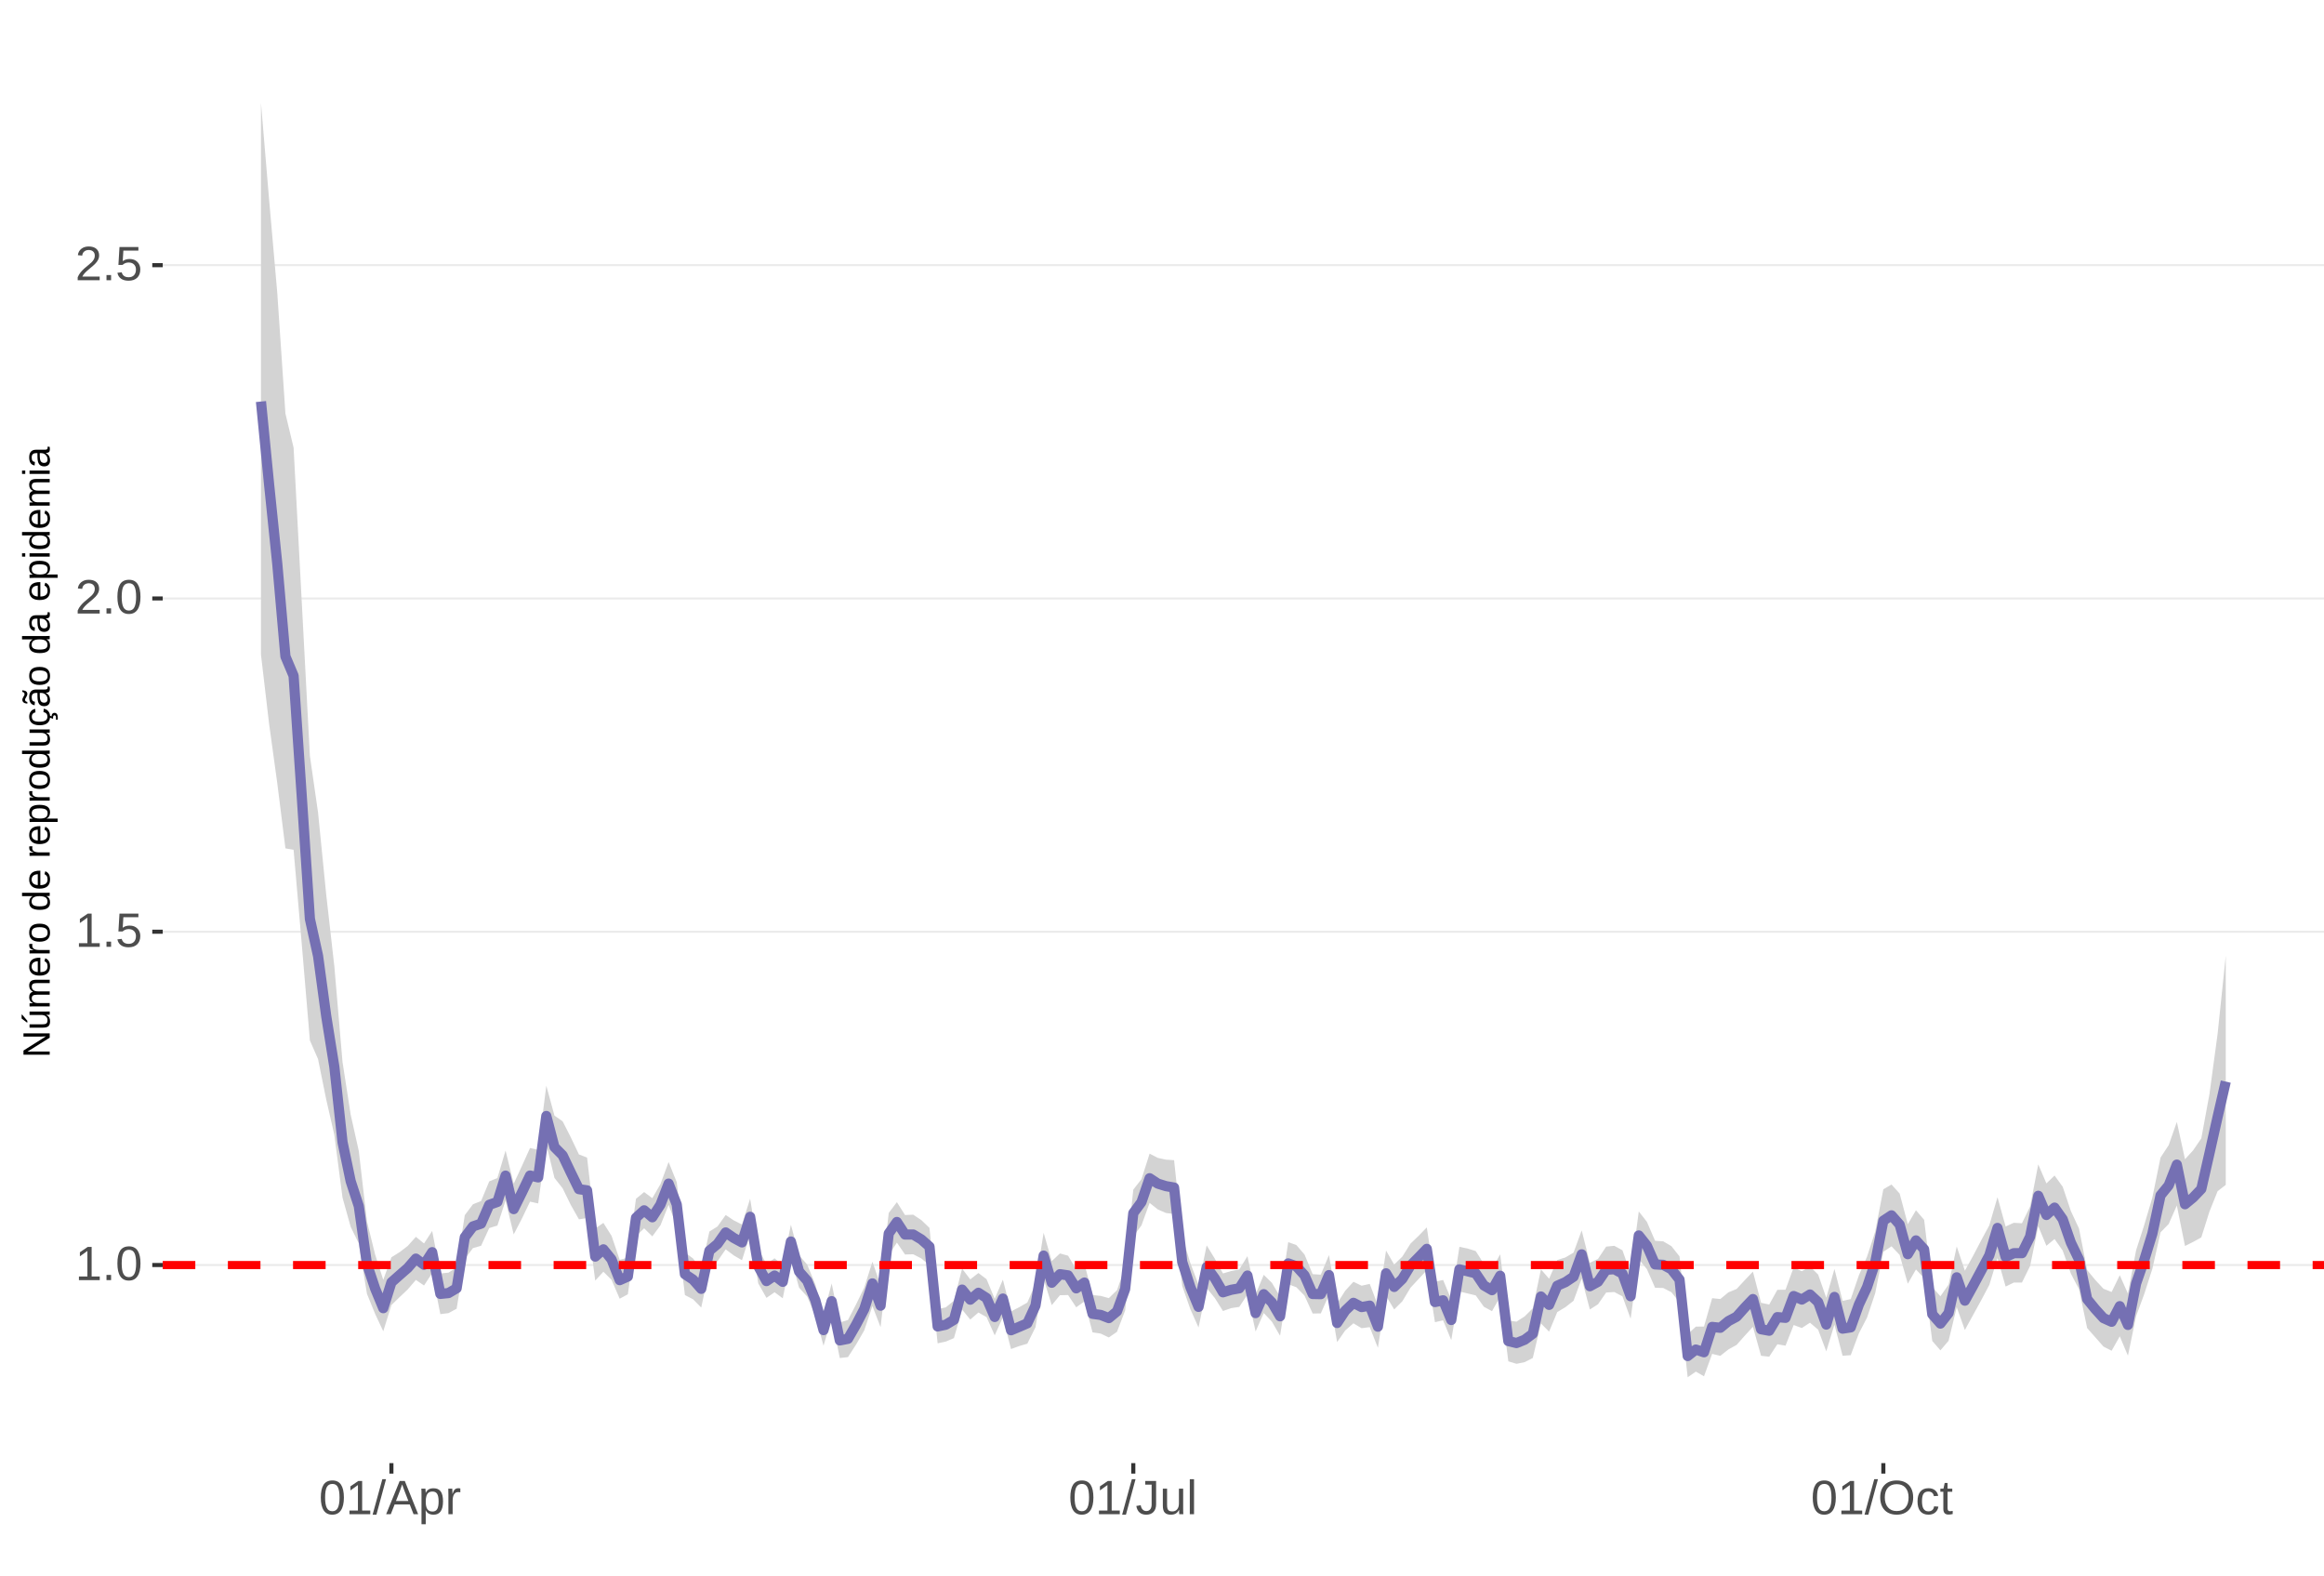 <?xml version="1.0" encoding="UTF-8"?>
<svg xmlns="http://www.w3.org/2000/svg" xmlns:xlink="http://www.w3.org/1999/xlink" width="609pt" height="413pt" viewBox="0 0 609 413" version="1.1">
<defs>
<g>
<symbol overflow="visible" id="glyph0-0">
<path style="stroke:none;" d="M 1.266 -8.703 L 8.219 -8.703 L 8.219 0 L 1.266 0 Z M 1.734 -8.234 L 1.734 -0.469 L 7.75 -0.469 L 7.75 -8.234 Z M 1.734 -8.234 "/>
</symbol>
<symbol overflow="visible" id="glyph0-1">
<path style="stroke:none;" d="M 0.969 0 L 0.969 -0.953 L 3.188 -0.953 L 3.188 -7.641 L 1.219 -6.234 L 1.219 -7.297 L 3.281 -8.703 L 4.297 -8.703 L 4.297 -0.953 L 6.422 -0.953 L 6.422 0 Z M 0.969 0 "/>
</symbol>
<symbol overflow="visible" id="glyph0-2">
<path style="stroke:none;" d="M 1.156 0 L 1.156 -1.359 L 2.359 -1.359 L 2.359 0 Z M 1.156 0 "/>
</symbol>
<symbol overflow="visible" id="glyph0-3">
<path style="stroke:none;" d="M 6.547 -4.359 C 6.547 -2.898 6.285 -1.785 5.766 -1.016 C 5.254 -0.254 4.5 0.125 3.5 0.125 C 2.5 0.125 1.75 -0.254 1.25 -1.016 C 0.75 -1.773 0.5 -2.891 0.5 -4.359 C 0.5 -5.848 0.738 -6.969 1.219 -7.719 C 1.707 -8.469 2.484 -8.844 3.547 -8.844 C 4.566 -8.844 5.32 -8.461 5.812 -7.703 C 6.301 -6.953 6.547 -5.836 6.547 -4.359 Z M 5.406 -4.359 C 5.406 -5.609 5.258 -6.516 4.969 -7.078 C 4.688 -7.648 4.211 -7.938 3.547 -7.938 C 2.859 -7.938 2.363 -7.656 2.062 -7.094 C 1.77 -6.539 1.625 -5.629 1.625 -4.359 C 1.625 -3.117 1.773 -2.211 2.078 -1.641 C 2.379 -1.066 2.859 -0.781 3.516 -0.781 C 4.172 -0.781 4.648 -1.07 4.953 -1.656 C 5.254 -2.25 5.406 -3.148 5.406 -4.359 Z M 5.406 -4.359 "/>
</symbol>
<symbol overflow="visible" id="glyph0-4">
<path style="stroke:none;" d="M 6.5 -2.844 C 6.5 -1.914 6.227 -1.188 5.688 -0.656 C 5.145 -0.133 4.391 0.125 3.422 0.125 C 2.609 0.125 1.953 -0.051 1.453 -0.406 C 0.953 -0.758 0.633 -1.273 0.5 -1.953 L 1.625 -2.078 C 1.863 -1.211 2.469 -0.781 3.438 -0.781 C 4.039 -0.781 4.508 -0.957 4.844 -1.312 C 5.188 -1.676 5.359 -2.176 5.359 -2.812 C 5.359 -3.363 5.188 -3.805 4.844 -4.141 C 4.5 -4.473 4.039 -4.641 3.469 -4.641 C 3.164 -4.641 2.883 -4.594 2.625 -4.5 C 2.363 -4.406 2.102 -4.242 1.844 -4.016 L 0.766 -4.016 L 1.047 -8.703 L 6 -8.703 L 6 -7.766 L 2.062 -7.766 L 1.891 -5 C 2.379 -5.375 2.984 -5.562 3.703 -5.562 C 4.555 -5.562 5.234 -5.305 5.734 -4.797 C 6.242 -4.297 6.5 -3.645 6.5 -2.844 Z M 6.5 -2.844 "/>
</symbol>
<symbol overflow="visible" id="glyph0-5">
<path style="stroke:none;" d="M 0.641 0 L 0.641 -0.781 C 0.848 -1.27 1.102 -1.695 1.406 -2.062 C 1.707 -2.426 2.023 -2.758 2.359 -3.062 C 2.691 -3.363 3.02 -3.641 3.344 -3.891 C 3.676 -4.148 3.973 -4.406 4.234 -4.656 C 4.504 -4.914 4.719 -5.188 4.875 -5.469 C 5.039 -5.75 5.125 -6.066 5.125 -6.422 C 5.125 -6.891 4.984 -7.254 4.703 -7.516 C 4.422 -7.785 4.031 -7.922 3.531 -7.922 C 3.062 -7.922 2.672 -7.789 2.359 -7.531 C 2.055 -7.281 1.879 -6.922 1.828 -6.453 L 0.688 -6.562 C 0.77 -7.25 1.066 -7.801 1.578 -8.219 C 2.086 -8.633 2.738 -8.844 3.531 -8.844 C 4.406 -8.844 5.078 -8.633 5.547 -8.219 C 6.023 -7.801 6.266 -7.211 6.266 -6.453 C 6.266 -6.109 6.188 -5.77 6.031 -5.438 C 5.875 -5.102 5.645 -4.77 5.344 -4.438 C 5.039 -4.102 4.457 -3.586 3.594 -2.891 C 3.125 -2.504 2.75 -2.156 2.469 -1.844 C 2.188 -1.531 1.984 -1.234 1.859 -0.953 L 6.406 -0.953 L 6.406 0 Z M 0.641 0 "/>
</symbol>
<symbol overflow="visible" id="glyph0-6">
<path style="stroke:none;" d="M 0 0.125 L 2.547 -9.172 L 3.516 -9.172 L 1 0.125 Z M 0 0.125 "/>
</symbol>
<symbol overflow="visible" id="glyph0-7">
<path style="stroke:none;" d="M 7.219 0 L 6.219 -2.547 L 2.25 -2.547 L 1.25 0 L 0.031 0 L 3.578 -8.703 L 4.922 -8.703 L 8.422 0 Z M 4.234 -7.812 L 4.172 -7.641 C 4.066 -7.297 3.914 -6.859 3.719 -6.328 L 2.609 -3.469 L 5.859 -3.469 L 4.75 -6.344 C 4.633 -6.625 4.52 -6.941 4.406 -7.297 Z M 4.234 -7.812 "/>
</symbol>
<symbol overflow="visible" id="glyph0-8">
<path style="stroke:none;" d="M 6.5 -3.375 C 6.5 -1.039 5.68 0.125 4.047 0.125 C 3.016 0.125 2.32 -0.258 1.969 -1.031 L 1.938 -1.031 C 1.957 -1 1.969 -0.648 1.969 0.016 L 1.969 2.625 L 0.859 2.625 L 0.859 -5.328 C 0.859 -6.016 0.844 -6.469 0.812 -6.688 L 1.891 -6.688 C 1.891 -6.664 1.895 -6.602 1.906 -6.5 C 1.914 -6.406 1.926 -6.254 1.938 -6.047 C 1.945 -5.836 1.953 -5.691 1.953 -5.609 L 1.984 -5.609 C 2.18 -6.023 2.441 -6.328 2.766 -6.516 C 3.086 -6.703 3.516 -6.797 4.047 -6.797 C 4.867 -6.797 5.484 -6.52 5.891 -5.969 C 6.297 -5.414 6.5 -4.551 6.5 -3.375 Z M 5.344 -3.344 C 5.344 -4.281 5.211 -4.945 4.953 -5.344 C 4.703 -5.738 4.305 -5.938 3.766 -5.938 C 3.328 -5.938 2.984 -5.844 2.734 -5.656 C 2.484 -5.477 2.289 -5.191 2.156 -4.797 C 2.031 -4.398 1.969 -3.891 1.969 -3.266 C 1.969 -2.391 2.109 -1.742 2.391 -1.328 C 2.672 -0.91 3.125 -0.703 3.75 -0.703 C 4.301 -0.703 4.703 -0.906 4.953 -1.312 C 5.211 -1.719 5.344 -2.395 5.344 -3.344 Z M 5.344 -3.344 "/>
</symbol>
<symbol overflow="visible" id="glyph0-9">
<path style="stroke:none;" d="M 0.875 0 L 0.875 -5.125 C 0.875 -5.594 0.863 -6.113 0.844 -6.688 L 1.891 -6.688 C 1.922 -5.926 1.938 -5.473 1.938 -5.328 L 1.969 -5.328 C 2.145 -5.898 2.348 -6.289 2.578 -6.5 C 2.805 -6.707 3.129 -6.812 3.547 -6.812 C 3.703 -6.812 3.852 -6.789 4 -6.75 L 4 -5.734 C 3.852 -5.773 3.656 -5.797 3.406 -5.797 C 2.945 -5.797 2.594 -5.594 2.344 -5.188 C 2.102 -4.789 1.984 -4.223 1.984 -3.484 L 1.984 0 Z M 0.875 0 "/>
</symbol>
<symbol overflow="visible" id="glyph0-10">
<path style="stroke:none;" d="M 2.828 0.125 C 1.348 0.125 0.473 -0.633 0.203 -2.156 L 1.359 -2.359 C 1.43 -1.879 1.598 -1.504 1.859 -1.234 C 2.117 -0.961 2.441 -0.828 2.828 -0.828 C 3.254 -0.828 3.594 -0.973 3.844 -1.266 C 4.094 -1.566 4.219 -2.004 4.219 -2.578 L 4.219 -7.75 L 2.547 -7.75 L 2.547 -8.703 L 5.391 -8.703 L 5.391 -2.594 C 5.391 -1.75 5.16 -1.082 4.703 -0.594 C 4.242 -0.113 3.617 0.125 2.828 0.125 Z M 2.828 0.125 "/>
</symbol>
<symbol overflow="visible" id="glyph0-11">
<path style="stroke:none;" d="M 1.938 -6.688 L 1.938 -2.453 C 1.938 -2.004 1.977 -1.66 2.062 -1.422 C 2.156 -1.18 2.297 -1.004 2.484 -0.891 C 2.672 -0.785 2.945 -0.734 3.312 -0.734 C 3.852 -0.734 4.273 -0.914 4.578 -1.281 C 4.891 -1.645 5.047 -2.156 5.047 -2.812 L 5.047 -6.688 L 6.156 -6.688 L 6.156 -1.422 C 6.156 -0.648 6.172 -0.176 6.203 0 L 5.141 0 C 5.141 -0.02 5.133 -0.07 5.125 -0.156 C 5.125 -0.25 5.117 -0.352 5.109 -0.469 C 5.109 -0.594 5.102 -0.816 5.094 -1.141 L 5.078 -1.141 C 4.828 -0.68 4.531 -0.352 4.188 -0.156 C 3.852 0.031 3.438 0.125 2.938 0.125 C 2.207 0.125 1.672 -0.055 1.328 -0.422 C 0.992 -0.785 0.828 -1.391 0.828 -2.234 L 0.828 -6.688 Z M 1.938 -6.688 "/>
</symbol>
<symbol overflow="visible" id="glyph0-12">
<path style="stroke:none;" d="M 0.859 0 L 0.859 -9.172 L 1.969 -9.172 L 1.969 0 Z M 0.859 0 "/>
</symbol>
<symbol overflow="visible" id="glyph0-13">
<path style="stroke:none;" d="M 9.234 -4.391 C 9.234 -3.484 9.055 -2.688 8.703 -2 C 8.359 -1.312 7.859 -0.785 7.203 -0.422 C 6.555 -0.055 5.789 0.125 4.906 0.125 C 4.02 0.125 3.25 -0.055 2.594 -0.422 C 1.945 -0.785 1.453 -1.305 1.109 -1.984 C 0.766 -2.672 0.594 -3.473 0.594 -4.391 C 0.594 -5.785 0.973 -6.875 1.734 -7.656 C 2.504 -8.445 3.566 -8.844 4.922 -8.844 C 5.805 -8.844 6.57 -8.664 7.219 -8.312 C 7.875 -7.957 8.375 -7.441 8.719 -6.766 C 9.062 -6.098 9.234 -5.305 9.234 -4.391 Z M 8.031 -4.391 C 8.031 -5.473 7.758 -6.32 7.219 -6.938 C 6.676 -7.562 5.91 -7.875 4.922 -7.875 C 3.93 -7.875 3.16 -7.566 2.609 -6.953 C 2.066 -6.348 1.797 -5.492 1.797 -4.391 C 1.797 -3.297 2.07 -2.426 2.625 -1.781 C 3.176 -1.145 3.938 -0.828 4.906 -0.828 C 5.914 -0.828 6.688 -1.133 7.219 -1.75 C 7.758 -2.375 8.031 -3.254 8.031 -4.391 Z M 8.031 -4.391 "/>
</symbol>
<symbol overflow="visible" id="glyph0-14">
<path style="stroke:none;" d="M 1.703 -3.375 C 1.703 -2.488 1.844 -1.828 2.125 -1.391 C 2.406 -0.961 2.828 -0.75 3.391 -0.75 C 3.785 -0.75 4.113 -0.852 4.375 -1.062 C 4.645 -1.281 4.812 -1.613 4.875 -2.062 L 6 -1.984 C 5.906 -1.348 5.629 -0.836 5.172 -0.453 C 4.711 -0.066 4.129 0.125 3.422 0.125 C 2.484 0.125 1.766 -0.172 1.266 -0.766 C 0.773 -1.359 0.531 -2.219 0.531 -3.344 C 0.531 -4.469 0.773 -5.328 1.266 -5.922 C 1.766 -6.516 2.477 -6.812 3.406 -6.812 C 4.094 -6.812 4.66 -6.633 5.109 -6.281 C 5.555 -5.926 5.836 -5.438 5.953 -4.812 L 4.812 -4.734 C 4.758 -5.098 4.613 -5.391 4.375 -5.609 C 4.133 -5.828 3.801 -5.938 3.375 -5.938 C 2.781 -5.938 2.352 -5.738 2.094 -5.344 C 1.832 -4.957 1.703 -4.301 1.703 -3.375 Z M 1.703 -3.375 "/>
</symbol>
<symbol overflow="visible" id="glyph0-15">
<path style="stroke:none;" d="M 3.422 -0.047 C 3.055 0.047 2.68 0.094 2.297 0.094 C 1.41 0.094 0.969 -0.41 0.969 -1.422 L 0.969 -5.875 L 0.188 -5.875 L 0.188 -6.688 L 1 -6.688 L 1.328 -8.188 L 2.078 -8.188 L 2.078 -6.688 L 3.312 -6.688 L 3.312 -5.875 L 2.078 -5.875 L 2.078 -1.656 C 2.078 -1.332 2.129 -1.102 2.234 -0.969 C 2.336 -0.844 2.52 -0.781 2.781 -0.781 C 2.926 -0.781 3.141 -0.812 3.422 -0.875 Z M 3.422 -0.047 "/>
</symbol>
<symbol overflow="visible" id="glyph1-0">
<path style="stroke:none;" d="M -6.875 -1 L -6.875 -6.5 L 0 -6.5 L 0 -1 Z M -6.516 -1.375 L -0.375 -1.375 L -0.375 -6.125 L -6.516 -6.125 Z M -6.516 -1.375 "/>
</symbol>
<symbol overflow="visible" id="glyph1-1">
<path style="stroke:none;" d="M 0 -5.281 L -5.859 -1.609 L -5.391 -1.625 L -4.578 -1.656 L 0 -1.656 L 0 -0.828 L -6.875 -0.828 L -6.875 -1.906 L -0.984 -5.625 C -1.617 -5.582 -2.082 -5.562 -2.375 -5.562 L -6.875 -5.562 L -6.875 -6.406 L 0 -6.406 Z M 0 -5.281 "/>
</symbol>
<symbol overflow="visible" id="glyph1-2">
<path style="stroke:none;" d="M -5.281 -1.562 L -1.938 -1.562 C -1.582 -1.562 -1.305 -1.594 -1.109 -1.656 C -0.922 -1.727 -0.785 -1.836 -0.703 -1.984 C -0.617 -2.141 -0.578 -2.363 -0.578 -2.656 C -0.578 -3.07 -0.723 -3.398 -1.016 -3.641 C -1.305 -3.891 -1.707 -4.016 -2.219 -4.016 L -5.281 -4.016 L -5.281 -4.906 L -1.125 -4.906 C -0.508 -4.906 -0.133 -4.91 0 -4.922 L 0 -4.094 C -0.02 -4.094 -0.062 -4.086 -0.125 -4.078 C -0.195 -4.078 -0.281 -4.07 -0.375 -4.062 C -0.469 -4.062 -0.645 -4.062 -0.906 -4.062 L -0.906 -4.047 C -0.539 -3.848 -0.281 -3.613 -0.125 -3.344 C 0.02 -3.082 0.094 -2.754 0.094 -2.359 C 0.094 -1.773 -0.047 -1.348 -0.328 -1.078 C -0.617 -0.816 -1.098 -0.688 -1.766 -0.688 L -5.281 -0.688 Z M -5.859 -2.031 L -5.969 -2.031 L -7.359 -3.078 L -7.359 -4.094 L -7.219 -4.094 L -5.859 -2.484 Z M -5.859 -2.031 "/>
</symbol>
<symbol overflow="visible" id="glyph1-3">
<path style="stroke:none;" d="M 0 -3.75 L -3.344 -3.75 C -3.852 -3.75 -4.207 -3.676 -4.406 -3.531 C -4.602 -3.395 -4.703 -3.145 -4.703 -2.781 C -4.703 -2.406 -4.555 -2.109 -4.266 -1.891 C -3.984 -1.672 -3.582 -1.562 -3.062 -1.562 L 0 -1.562 L 0 -0.688 L -4.156 -0.688 C -4.77 -0.688 -5.145 -0.68 -5.281 -0.672 L -5.281 -1.5 C -5.27 -1.5 -5.227 -1.5 -5.156 -1.5 C -5.082 -1.508 -5 -1.516 -4.906 -1.516 C -4.812 -1.523 -4.633 -1.531 -4.375 -1.531 L -4.375 -1.547 C -4.75 -1.734 -5.008 -1.945 -5.156 -2.188 C -5.301 -2.438 -5.375 -2.738 -5.375 -3.094 C -5.375 -3.488 -5.297 -3.801 -5.141 -4.031 C -4.984 -4.27 -4.727 -4.438 -4.375 -4.531 L -4.375 -4.547 C -4.727 -4.723 -4.984 -4.941 -5.141 -5.203 C -5.297 -5.461 -5.375 -5.773 -5.375 -6.141 C -5.375 -6.672 -5.227 -7.055 -4.938 -7.297 C -4.656 -7.547 -4.18 -7.672 -3.516 -7.672 L 0 -7.672 L 0 -6.797 L -3.344 -6.797 C -3.852 -6.797 -4.207 -6.723 -4.406 -6.578 C -4.602 -6.441 -4.703 -6.191 -4.703 -5.828 C -4.703 -5.453 -4.555 -5.156 -4.266 -4.938 C -3.984 -4.727 -3.582 -4.625 -3.062 -4.625 L 0 -4.625 Z M 0 -3.75 "/>
</symbol>
<symbol overflow="visible" id="glyph1-4">
<path style="stroke:none;" d="M -2.453 -1.344 C -1.848 -1.344 -1.379 -1.469 -1.047 -1.719 C -0.723 -1.969 -0.562 -2.336 -0.562 -2.828 C -0.562 -3.203 -0.633 -3.504 -0.781 -3.734 C -0.938 -3.961 -1.133 -4.117 -1.375 -4.203 L -1.156 -4.969 C -0.32 -4.656 0.094 -3.941 0.094 -2.828 C 0.094 -2.047 -0.133 -1.445 -0.594 -1.031 C -1.062 -0.625 -1.754 -0.422 -2.672 -0.422 C -3.547 -0.422 -4.211 -0.625 -4.672 -1.031 C -5.141 -1.445 -5.375 -2.031 -5.375 -2.781 C -5.375 -4.344 -4.441 -5.125 -2.578 -5.125 L -2.453 -5.125 Z M -3.125 -4.203 C -3.688 -4.16 -4.094 -4.02 -4.344 -3.781 C -4.602 -3.551 -4.734 -3.219 -4.734 -2.781 C -4.734 -2.352 -4.586 -2.016 -4.297 -1.766 C -4.016 -1.516 -3.625 -1.379 -3.125 -1.359 Z M -3.125 -4.203 "/>
</symbol>
<symbol overflow="visible" id="glyph1-5">
<path style="stroke:none;" d="M 0 -0.688 L -4.047 -0.688 C -4.422 -0.688 -4.832 -0.68 -5.281 -0.672 L -5.281 -1.5 C -4.688 -1.52 -4.328 -1.531 -4.203 -1.531 L -4.203 -1.547 C -4.66 -1.691 -4.969 -1.852 -5.125 -2.031 C -5.289 -2.219 -5.375 -2.477 -5.375 -2.812 C -5.375 -2.926 -5.359 -3.047 -5.328 -3.172 L -4.531 -3.172 C -4.562 -3.047 -4.578 -2.891 -4.578 -2.703 C -4.578 -2.336 -4.422 -2.055 -4.109 -1.859 C -3.797 -1.672 -3.344 -1.578 -2.75 -1.578 L 0 -1.578 Z M 0 -0.688 "/>
</symbol>
<symbol overflow="visible" id="glyph1-6">
<path style="stroke:none;" d="M -2.641 -5.141 C -1.723 -5.141 -1.035 -4.938 -0.578 -4.531 C -0.129 -4.125 0.094 -3.535 0.094 -2.766 C 0.094 -1.992 -0.141 -1.41 -0.609 -1.016 C -1.078 -0.617 -1.754 -0.422 -2.641 -0.422 C -4.461 -0.422 -5.375 -1.207 -5.375 -2.781 C -5.375 -3.594 -5.148 -4.188 -4.703 -4.562 C -4.266 -4.945 -3.578 -5.141 -2.641 -5.141 Z M -2.641 -4.219 C -3.367 -4.219 -3.898 -4.109 -4.234 -3.891 C -4.566 -3.672 -4.734 -3.305 -4.734 -2.797 C -4.734 -2.285 -4.562 -1.914 -4.219 -1.688 C -3.883 -1.457 -3.359 -1.344 -2.641 -1.344 C -1.953 -1.344 -1.43 -1.453 -1.078 -1.672 C -0.723 -1.898 -0.547 -2.258 -0.547 -2.75 C -0.547 -3.281 -0.711 -3.656 -1.047 -3.875 C -1.391 -4.102 -1.922 -4.219 -2.641 -4.219 Z M -2.641 -4.219 "/>
</symbol>
<symbol overflow="visible" id="glyph1-7">
<path style="stroke:none;" d=""/>
</symbol>
<symbol overflow="visible" id="glyph1-8">
<path style="stroke:none;" d="M -0.844 -4.016 C -0.508 -3.848 -0.27 -3.629 -0.125 -3.359 C 0.02 -3.086 0.094 -2.754 0.094 -2.359 C 0.094 -1.691 -0.129 -1.203 -0.578 -0.891 C -1.023 -0.578 -1.707 -0.422 -2.625 -0.422 C -4.457 -0.422 -5.375 -1.066 -5.375 -2.359 C -5.375 -2.766 -5.301 -3.098 -5.156 -3.359 C -5.008 -3.629 -4.781 -3.848 -4.469 -4.016 L -7.25 -4.016 L -7.25 -4.891 L -1.094 -4.891 C -0.539 -4.891 -0.176 -4.898 0 -4.922 L 0 -4.078 C -0.051 -4.066 -0.172 -4.055 -0.359 -4.047 C -0.547 -4.035 -0.707 -4.031 -0.844 -4.031 Z M -2.641 -1.344 C -1.898 -1.344 -1.367 -1.438 -1.047 -1.625 C -0.734 -1.82 -0.578 -2.145 -0.578 -2.594 C -0.578 -3.082 -0.75 -3.441 -1.094 -3.672 C -1.438 -3.898 -1.973 -4.016 -2.703 -4.016 C -3.398 -4.016 -3.91 -3.898 -4.234 -3.672 C -4.566 -3.441 -4.734 -3.082 -4.734 -2.594 C -4.734 -2.156 -4.566 -1.836 -4.234 -1.641 C -3.91 -1.441 -3.379 -1.344 -2.641 -1.344 Z M -2.641 -1.344 "/>
</symbol>
<symbol overflow="visible" id="glyph1-9">
<path style="stroke:none;" d="M -2.672 -5.141 C -0.828 -5.141 0.094 -4.492 0.094 -3.203 C 0.094 -2.391 -0.211 -1.844 -0.828 -1.562 L -0.828 -1.531 C -0.797 -1.539 -0.516 -1.547 0.016 -1.547 L 2.078 -1.547 L 2.078 -0.672 L -4.203 -0.672 C -4.742 -0.672 -5.102 -0.66 -5.281 -0.641 L -5.281 -1.5 C -5.27 -1.5 -5.223 -1.5 -5.141 -1.5 C -5.066 -1.508 -4.945 -1.52 -4.781 -1.531 C -4.613 -1.539 -4.5 -1.547 -4.438 -1.547 L -4.438 -1.562 C -4.758 -1.719 -4.992 -1.922 -5.141 -2.172 C -5.297 -2.43 -5.375 -2.773 -5.375 -3.203 C -5.375 -3.848 -5.156 -4.332 -4.719 -4.656 C -4.281 -4.977 -3.598 -5.141 -2.672 -5.141 Z M -2.641 -4.219 C -3.379 -4.219 -3.906 -4.117 -4.219 -3.922 C -4.539 -3.723 -4.703 -3.406 -4.703 -2.969 C -4.703 -2.625 -4.629 -2.352 -4.484 -2.156 C -4.336 -1.957 -4.109 -1.805 -3.797 -1.703 C -3.484 -1.598 -3.078 -1.547 -2.578 -1.547 C -1.879 -1.547 -1.363 -1.656 -1.031 -1.875 C -0.707 -2.102 -0.547 -2.469 -0.547 -2.969 C -0.547 -3.406 -0.707 -3.723 -1.031 -3.922 C -1.352 -4.117 -1.891 -4.219 -2.641 -4.219 Z M -2.641 -4.219 "/>
</symbol>
<symbol overflow="visible" id="glyph1-10">
<path style="stroke:none;" d="M -5.281 -1.531 L -1.938 -1.531 C -1.582 -1.531 -1.305 -1.562 -1.109 -1.625 C -0.922 -1.695 -0.785 -1.805 -0.703 -1.953 C -0.617 -2.109 -0.578 -2.332 -0.578 -2.625 C -0.578 -3.039 -0.723 -3.367 -1.016 -3.609 C -1.305 -3.859 -1.707 -3.984 -2.219 -3.984 L -5.281 -3.984 L -5.281 -4.875 L -1.125 -4.875 C -0.508 -4.875 -0.133 -4.879 0 -4.891 L 0 -4.062 C -0.02 -4.062 -0.062 -4.055 -0.125 -4.047 C -0.195 -4.047 -0.281 -4.039 -0.375 -4.031 C -0.469 -4.031 -0.645 -4.031 -0.906 -4.031 L -0.906 -4.016 C -0.539 -3.816 -0.281 -3.582 -0.125 -3.312 C 0.02 -3.051 0.094 -2.723 0.094 -2.328 C 0.094 -1.742 -0.047 -1.316 -0.328 -1.047 C -0.617 -0.785 -1.098 -0.656 -1.766 -0.656 L -5.281 -0.656 Z M -5.281 -1.531 "/>
</symbol>
<symbol overflow="visible" id="glyph1-11">
<path style="stroke:none;" d="M -2.672 -1.344 C -1.961 -1.344 -1.438 -1.453 -1.094 -1.672 C -0.758 -1.891 -0.594 -2.223 -0.594 -2.672 C -0.594 -2.984 -0.676 -3.242 -0.844 -3.453 C -1.02 -3.672 -1.281 -3.801 -1.625 -3.844 L -1.578 -4.734 C -1.066 -4.672 -0.66 -4.457 -0.359 -4.094 C -0.055 -3.727 0.094 -3.266 0.094 -2.703 C 0.094 -1.961 -0.133 -1.395 -0.594 -1 C -1.062 -0.613 -1.742 -0.422 -2.641 -0.422 C -3.535 -0.422 -4.211 -0.613 -4.672 -1 C -5.141 -1.395 -5.375 -1.957 -5.375 -2.688 C -5.375 -3.227 -5.234 -3.676 -4.953 -4.031 C -4.68 -4.395 -4.297 -4.617 -3.797 -4.703 L -3.734 -3.797 C -4.023 -3.754 -4.254 -3.641 -4.422 -3.453 C -4.598 -3.266 -4.688 -3.004 -4.688 -2.672 C -4.688 -2.203 -4.531 -1.863 -4.219 -1.656 C -3.914 -1.445 -3.398 -1.344 -2.672 -1.344 Z M 1.234 -3.672 C 1.828 -3.672 2.125 -3.223 2.125 -2.328 C 2.125 -2.148 2.113 -2.004 2.094 -1.891 L 1.625 -1.891 C 1.645 -2.055 1.656 -2.195 1.656 -2.312 C 1.656 -2.789 1.52 -3.031 1.25 -3.031 C 1 -3.031 0.875 -2.812 0.875 -2.375 C 0.875 -2.238 0.879 -2.148 0.891 -2.109 L 0 -2.422 L 0 -2.938 L 0.484 -2.75 C 0.492 -3.062 0.566 -3.289 0.703 -3.438 C 0.836 -3.594 1.016 -3.672 1.234 -3.672 Z M 1.234 -3.672 "/>
</symbol>
<symbol overflow="visible" id="glyph1-12">
<path style="stroke:none;" d="M 0.094 -2.016 C 0.094 -1.484 -0.047 -1.082 -0.328 -0.812 C -0.609 -0.551 -0.988 -0.422 -1.469 -0.422 C -2.02 -0.422 -2.441 -0.598 -2.734 -0.953 C -3.023 -1.316 -3.18 -1.898 -3.203 -2.703 L -3.219 -3.891 L -3.516 -3.891 C -3.941 -3.891 -4.25 -3.797 -4.438 -3.609 C -4.625 -3.43 -4.719 -3.148 -4.719 -2.766 C -4.719 -2.367 -4.648 -2.078 -4.516 -1.891 C -4.379 -1.711 -4.164 -1.609 -3.875 -1.578 L -3.953 -0.656 C -4.898 -0.812 -5.375 -1.52 -5.375 -2.781 C -5.375 -3.445 -5.223 -3.945 -4.922 -4.281 C -4.617 -4.613 -4.18 -4.781 -3.609 -4.781 L -1.328 -4.781 C -1.066 -4.781 -0.867 -4.812 -0.734 -4.875 C -0.609 -4.945 -0.547 -5.082 -0.547 -5.281 C -0.547 -5.363 -0.555 -5.457 -0.578 -5.562 L -0.031 -5.562 C 0.02 -5.344 0.047 -5.117 0.047 -4.891 C 0.047 -4.555 -0.035 -4.316 -0.203 -4.172 C -0.379 -4.023 -0.648 -3.941 -1.016 -3.922 L -1.016 -3.891 C -0.609 -3.672 -0.32 -3.41 -0.156 -3.109 C 0.008 -2.805 0.094 -2.441 0.094 -2.016 Z M -0.562 -2.219 C -0.562 -2.539 -0.633 -2.828 -0.781 -3.078 C -0.926 -3.328 -1.125 -3.523 -1.375 -3.672 C -1.633 -3.816 -1.898 -3.891 -2.172 -3.891 L -2.609 -3.891 L -2.594 -2.938 C -2.582 -2.52 -2.535 -2.203 -2.453 -1.984 C -2.379 -1.773 -2.258 -1.613 -2.094 -1.5 C -1.938 -1.383 -1.723 -1.328 -1.453 -1.328 C -1.172 -1.328 -0.953 -1.406 -0.797 -1.562 C -0.641 -1.719 -0.562 -1.938 -0.562 -2.219 Z M -5.859 -3.609 C -5.859 -3.473 -5.891 -3.332 -5.953 -3.188 C -6.016 -3.051 -6.082 -2.922 -6.156 -2.797 C -6.227 -2.672 -6.297 -2.551 -6.359 -2.438 C -6.422 -2.32 -6.453 -2.211 -6.453 -2.109 C -6.453 -1.93 -6.398 -1.797 -6.297 -1.703 C -6.191 -1.617 -6.047 -1.562 -5.859 -1.531 L -5.859 -1.094 C -6.191 -1.125 -6.441 -1.176 -6.609 -1.25 C -6.785 -1.332 -6.922 -1.441 -7.016 -1.578 C -7.117 -1.711 -7.172 -1.879 -7.172 -2.078 C -7.172 -2.223 -7.141 -2.363 -7.078 -2.5 C -7.023 -2.633 -6.957 -2.766 -6.875 -2.891 C -6.801 -3.023 -6.734 -3.145 -6.672 -3.25 C -6.617 -3.363 -6.594 -3.473 -6.594 -3.578 C -6.594 -3.898 -6.785 -4.086 -7.172 -4.141 L -7.172 -4.594 C -6.691 -4.539 -6.352 -4.43 -6.156 -4.266 C -5.957 -4.098 -5.859 -3.879 -5.859 -3.609 Z M -5.859 -3.609 "/>
</symbol>
<symbol overflow="visible" id="glyph1-13">
<path style="stroke:none;" d="M 0.094 -2.016 C 0.094 -1.484 -0.047 -1.082 -0.328 -0.812 C -0.609 -0.551 -0.988 -0.422 -1.469 -0.422 C -2.02 -0.422 -2.441 -0.598 -2.734 -0.953 C -3.023 -1.316 -3.18 -1.898 -3.203 -2.703 L -3.219 -3.891 L -3.516 -3.891 C -3.941 -3.891 -4.25 -3.797 -4.438 -3.609 C -4.625 -3.43 -4.719 -3.148 -4.719 -2.766 C -4.719 -2.367 -4.648 -2.078 -4.516 -1.891 C -4.379 -1.711 -4.164 -1.609 -3.875 -1.578 L -3.953 -0.656 C -4.898 -0.812 -5.375 -1.52 -5.375 -2.781 C -5.375 -3.445 -5.223 -3.945 -4.922 -4.281 C -4.617 -4.613 -4.18 -4.781 -3.609 -4.781 L -1.328 -4.781 C -1.066 -4.781 -0.867 -4.812 -0.734 -4.875 C -0.609 -4.945 -0.547 -5.082 -0.547 -5.281 C -0.547 -5.363 -0.555 -5.457 -0.578 -5.562 L -0.031 -5.562 C 0.02 -5.344 0.047 -5.117 0.047 -4.891 C 0.047 -4.555 -0.035 -4.316 -0.203 -4.172 C -0.379 -4.023 -0.648 -3.941 -1.016 -3.922 L -1.016 -3.891 C -0.609 -3.672 -0.32 -3.41 -0.156 -3.109 C 0.008 -2.805 0.094 -2.441 0.094 -2.016 Z M -0.562 -2.219 C -0.562 -2.539 -0.633 -2.828 -0.781 -3.078 C -0.926 -3.328 -1.125 -3.523 -1.375 -3.672 C -1.633 -3.816 -1.898 -3.891 -2.172 -3.891 L -2.609 -3.891 L -2.594 -2.938 C -2.582 -2.52 -2.535 -2.203 -2.453 -1.984 C -2.379 -1.773 -2.258 -1.613 -2.094 -1.5 C -1.938 -1.383 -1.723 -1.328 -1.453 -1.328 C -1.172 -1.328 -0.953 -1.406 -0.797 -1.562 C -0.641 -1.719 -0.562 -1.938 -0.562 -2.219 Z M -0.562 -2.219 "/>
</symbol>
<symbol overflow="visible" id="glyph1-14">
<path style="stroke:none;" d="M -6.406 -0.672 L -7.25 -0.672 L -7.25 -1.547 L -6.406 -1.547 Z M 0 -0.672 L -5.281 -0.672 L -5.281 -1.547 L 0 -1.547 Z M 0 -0.672 "/>
</symbol>
</g>
<clipPath id="clip1">
  <path d="M 42.645 9.961 L 609 9.961 L 609 383.328 L 42.645 383.328 Z M 42.645 9.961 "/>
</clipPath>
<clipPath id="clip2">
  <path d="M 42.645 331 L 609 331 L 609 332 L 42.645 332 Z M 42.645 331 "/>
</clipPath>
<clipPath id="clip3">
  <path d="M 42.645 243 L 609 243 L 609 245 L 42.645 245 Z M 42.645 243 "/>
</clipPath>
<clipPath id="clip4">
  <path d="M 42.645 156 L 609 156 L 609 158 L 42.645 158 Z M 42.645 156 "/>
</clipPath>
<clipPath id="clip5">
  <path d="M 42.645 69 L 609 69 L 609 70 L 42.645 70 Z M 42.645 69 "/>
</clipPath>
<clipPath id="clip6">
  <path d="M 42.645 330 L 609 330 L 609 333 L 42.645 333 Z M 42.645 330 "/>
</clipPath>
</defs>
<g id="surface167">
<rect x="0" y="0" width="609" height="413" style="fill:rgb(100%,100%,100%);fill-opacity:1;stroke:none;"/>
<rect x="0" y="0" width="609" height="413" style="fill:rgb(100%,100%,100%);fill-opacity:1;stroke:none;"/>
<path style="fill:none;stroke-width:1.067;stroke-linecap:round;stroke-linejoin:round;stroke:rgb(100%,100%,100%);stroke-opacity:1;stroke-miterlimit:10;" d="M 0 413 L 609 413 L 609 0 L 0 0 Z M 0 413 "/>
<g clip-path="url(#clip1)" clip-rule="nonzero">
<path style=" stroke:none;fill-rule:nonzero;fill:rgb(100%,100%,100%);fill-opacity:1;" d="M 42.645 383.328 L 609 383.328 L 609 9.961 L 42.645 9.961 Z M 42.645 383.328 "/>
</g>
<g clip-path="url(#clip2)" clip-rule="nonzero">
<path style="fill:none;stroke-width:0.533;stroke-linecap:butt;stroke-linejoin:round;stroke:rgb(92.157%,92.157%,92.157%);stroke-opacity:1;stroke-miterlimit:10;" d="M 42.645 331.43 L 609 331.43 "/>
</g>
<g clip-path="url(#clip3)" clip-rule="nonzero">
<path style="fill:none;stroke-width:0.533;stroke-linecap:butt;stroke-linejoin:round;stroke:rgb(92.157%,92.157%,92.157%);stroke-opacity:1;stroke-miterlimit:10;" d="M 42.645 244.109 L 609 244.109 "/>
</g>
<g clip-path="url(#clip4)" clip-rule="nonzero">
<path style="fill:none;stroke-width:0.533;stroke-linecap:butt;stroke-linejoin:round;stroke:rgb(92.157%,92.157%,92.157%);stroke-opacity:1;stroke-miterlimit:10;" d="M 42.645 156.789 L 609 156.789 "/>
</g>
<g clip-path="url(#clip5)" clip-rule="nonzero">
<path style="fill:none;stroke-width:0.533;stroke-linecap:butt;stroke-linejoin:round;stroke:rgb(92.157%,92.157%,92.157%);stroke-opacity:1;stroke-miterlimit:10;" d="M 42.645 69.469 L 609 69.469 "/>
</g>
<path style=" stroke:none;fill-rule:nonzero;fill:rgb(82.745%,82.745%,82.745%);fill-opacity:1;" d="M 68.387 26.934 L 70.523 52.359 L 72.66 76.746 L 74.797 108.352 L 76.934 117.27 L 79.07 157.59 L 81.207 198.047 L 83.344 212.867 L 85.48 234.348 L 87.617 253.199 L 89.754 278.219 L 91.891 292.004 L 94.023 301.566 L 96.16 320.008 L 98.297 328.664 L 100.434 335.316 L 102.57 329.402 L 104.707 328.066 L 106.844 326.43 L 108.98 324.047 L 111.117 325.777 L 113.254 322.5 L 115.391 333.637 L 117.523 333.43 L 119.66 332.043 L 121.797 318.363 L 123.934 315.512 L 126.07 314.66 L 128.207 309.508 L 130.344 308.641 L 132.48 301.445 L 134.617 310.121 L 136.754 305.512 L 138.891 300.777 L 141.027 301.25 L 143.16 284.453 L 145.297 292.289 L 147.434 293.77 L 149.57 297.957 L 151.707 302.449 L 153.844 303.289 L 155.98 321.855 L 158.117 320.391 L 160.254 323.781 L 162.391 330.059 L 164.527 329.516 L 166.66 314.074 L 168.797 312.309 L 170.934 313.918 L 173.07 310.234 L 175.207 304.438 L 177.344 309.742 L 179.48 328.117 L 181.617 329.719 L 183.754 332.461 L 185.891 322.664 L 188.027 321.316 L 190.164 318.324 L 192.297 319.738 L 194.434 320.82 L 196.57 314.055 L 198.707 327.207 L 200.844 331.152 L 202.98 329.668 L 205.117 331.445 L 207.254 320.863 L 209.391 328.855 L 211.527 331.32 L 213.664 336.527 L 215.801 344.355 L 217.934 336.266 L 220.07 346.477 L 222.207 345.832 L 224.344 341.719 L 226.48 337.32 L 228.617 330.566 L 230.754 336.727 L 232.891 317.785 L 235.027 314.953 L 237.164 318.336 L 239.301 318.238 L 241.434 319.652 L 243.57 321.703 L 245.707 343.008 L 247.844 342.516 L 249.98 340.777 L 252.117 332.371 L 254.254 335.188 L 256.391 333.52 L 258.527 335.141 L 260.664 340.289 L 262.801 335.254 L 264.938 343.59 L 267.07 342.484 L 269.207 341.273 L 271.344 336.34 L 273.48 322.973 L 275.617 330.402 L 277.754 328.391 L 279.891 328.984 L 282.027 332.598 L 284.164 331.059 L 286.301 339.297 L 288.438 339.516 L 290.57 340.098 L 292.707 338.02 L 294.844 331.953 L 296.98 311.664 L 299.117 308.941 L 301.254 302.246 L 303.391 303.355 L 305.527 303.824 L 307.664 303.961 L 309.801 323.953 L 311.938 330.945 L 314.074 336.605 L 316.207 326.281 L 318.344 329.773 L 320.48 333.637 L 322.617 333.008 L 324.754 332.57 L 326.891 329.113 L 329.027 339.086 L 331.164 334 L 333.301 336.09 L 335.438 339.715 L 337.574 325.43 L 339.711 326.199 L 341.844 328.676 L 343.98 333.82 L 346.117 333.957 L 348.254 328.824 L 350.391 341.496 L 352.527 338.148 L 354.664 335.816 L 356.801 336.848 L 358.938 336.375 L 361.074 341.988 L 363.211 327.645 L 365.344 331.312 L 367.48 329.219 L 369.617 325.82 L 371.754 323.77 L 373.891 321.57 L 376.027 335.82 L 378.164 335.336 L 380.301 340.469 L 382.438 326.66 L 384.574 327.105 L 386.711 327.77 L 388.848 331.121 L 390.98 332.461 L 393.117 328.617 L 395.254 345.984 L 397.391 346.266 L 399.527 344.898 L 401.664 342.777 L 403.801 332.559 L 405.938 335.023 L 408.074 330.113 L 410.211 329.445 L 412.348 328.176 L 414.48 322.352 L 416.617 330.84 L 418.754 329.828 L 420.891 326.609 L 423.027 326.391 L 425.164 327.57 L 427.301 333.656 L 429.438 317.387 L 431.574 320.125 L 433.711 325.078 L 435.848 325.219 L 437.984 326.477 L 440.117 329.164 L 442.254 349.559 L 444.391 347.57 L 446.527 347.543 L 448.664 340.121 L 450.801 340.336 L 452.938 338.578 L 455.074 337.703 L 457.211 335.402 L 459.348 333.156 L 461.484 341.324 L 463.621 341.777 L 465.754 337.922 L 467.891 337.902 L 470.027 332.051 L 472.164 333.055 L 474.301 331.805 L 476.438 333.926 L 478.574 340.012 L 480.711 332.461 L 482.848 340.824 L 484.984 340.359 L 487.121 334.117 L 489.254 329.242 L 491.391 322.688 L 493.527 311.582 L 495.664 310.336 L 497.801 312.703 L 499.938 320.73 L 502.074 317.082 L 504.211 319.578 L 506.348 337.176 L 508.484 339.617 L 510.621 336.543 L 512.758 326.578 L 514.891 332.91 L 517.027 329.059 L 519.164 324.969 L 521.301 321.012 L 523.438 313.66 L 525.574 321.336 L 527.711 320.363 L 529.848 320.488 L 531.984 316.102 L 534.121 305.074 L 536.258 310.043 L 538.391 307.98 L 540.527 310.918 L 542.664 317.273 L 544.801 321.871 L 546.938 332.75 L 549.074 335.352 L 551.211 337.648 L 553.348 338.488 L 555.484 334.102 L 557.621 338.918 L 559.758 327.578 L 561.895 320.934 L 564.027 313.727 L 566.164 303.277 L 568.301 300.027 L 570.438 293.949 L 572.574 303.715 L 574.711 301.375 L 576.848 298.25 L 578.984 286.645 L 581.121 270.871 L 583.258 250.398 L 583.258 310.422 L 581.121 312.082 L 578.984 317.418 L 576.848 324.188 L 574.711 325.375 L 572.574 326.438 L 570.438 315.832 L 568.301 320.68 L 566.164 322.871 L 564.027 332.398 L 561.895 339.035 L 559.758 344.844 L 557.621 355.176 L 555.484 350.113 L 553.348 353.883 L 551.211 352.797 L 549.074 350.363 L 546.938 347.957 L 544.801 337.758 L 542.664 333.66 L 540.527 327.641 L 538.391 324.617 L 536.258 326.387 L 534.121 321.246 L 531.984 331.684 L 529.848 336.016 L 527.711 336.027 L 525.574 337.07 L 523.438 329.605 L 521.301 336.637 L 519.164 340.672 L 517.027 344.547 L 514.891 348.453 L 512.758 342.465 L 510.621 351.277 L 508.484 353.781 L 506.348 351.324 L 504.211 334.859 L 502.074 332.59 L 499.938 336.316 L 497.801 328.777 L 495.664 326.523 L 493.527 327.969 L 491.391 338.84 L 489.254 345.203 L 487.121 349.324 L 484.984 355.047 L 482.848 355.199 L 480.711 347.031 L 478.574 354.043 L 476.438 348.367 L 474.301 346.539 L 472.164 347.93 L 470.027 347.148 L 467.891 352.559 L 465.754 352.184 L 463.621 355.445 L 461.484 355.211 L 459.348 347.617 L 457.211 349.949 L 455.074 352.359 L 452.938 353.535 L 450.801 355.223 L 448.664 354.703 L 446.527 360.578 L 444.391 359.359 L 442.254 360.832 L 440.117 341.207 L 437.984 338.543 L 435.848 337.449 L 433.711 337.379 L 431.574 332.52 L 429.438 329.871 L 427.301 345.492 L 425.164 339.637 L 423.027 338.504 L 420.891 338.633 L 418.754 341.715 L 416.617 343.074 L 414.48 334.965 L 412.348 340.797 L 410.211 342.469 L 408.074 343.758 L 405.938 348.887 L 403.801 346.73 L 401.664 355.785 L 399.527 356.879 L 397.391 357.312 L 395.254 356.66 L 393.117 339.734 L 390.98 343.512 L 388.848 342.367 L 386.711 339.383 L 384.574 338.871 L 382.438 338.363 L 380.301 351.102 L 378.164 345.918 L 376.027 346.406 L 373.891 332.793 L 371.754 335.078 L 369.617 337.383 L 367.48 340.93 L 365.344 343.059 L 363.211 339.512 L 361.074 353.109 L 358.938 347.699 L 356.801 347.984 L 354.664 346.699 L 352.527 348.551 L 350.391 351.625 L 348.254 339.238 L 346.117 344.109 L 343.98 344.125 L 341.844 339.445 L 339.711 337.25 L 337.574 336.461 L 335.438 349.957 L 333.301 346.27 L 331.164 344 L 329.027 348.836 L 326.891 339.152 L 324.754 342.395 L 322.617 342.727 L 320.48 343.473 L 318.344 340.078 L 316.207 337.453 L 314.074 347.793 L 311.938 343.016 L 309.801 336.914 L 307.664 318.062 L 305.527 317.793 L 303.391 316.855 L 301.254 315.148 L 299.117 321.051 L 296.98 323.93 L 294.844 343.34 L 292.707 348.926 L 290.57 350.406 L 288.438 349.391 L 286.301 349.078 L 284.164 340.961 L 282.027 342.504 L 279.891 339.289 L 277.754 339.344 L 275.617 341.938 L 273.48 335.078 L 271.344 347.738 L 269.207 352.035 L 267.07 352.664 L 264.938 353.441 L 262.801 345.125 L 260.664 349.852 L 258.527 345.078 L 256.391 343.871 L 254.254 345.715 L 252.117 343.098 L 249.98 350.574 L 247.844 351.488 L 245.707 351.938 L 243.57 331.5 L 241.434 329.703 L 239.301 328.609 L 237.164 328.668 L 235.027 325.555 L 232.891 328.848 L 230.754 347.703 L 228.617 342.172 L 226.48 348.535 L 224.344 352.25 L 222.207 355.555 L 220.07 355.797 L 217.934 345.375 L 215.801 352.57 L 213.664 344.734 L 211.527 339.707 L 209.391 337.344 L 207.254 329.672 L 205.117 340.137 L 202.98 338.562 L 200.844 340.027 L 198.707 336.246 L 196.57 323.406 L 194.434 330.172 L 192.297 328.918 L 190.164 327.32 L 188.027 330.41 L 185.891 332.57 L 183.754 342.566 L 181.617 340.406 L 179.48 339.293 L 177.344 321.316 L 175.207 315.656 L 173.07 321.035 L 170.934 323.918 L 168.797 321.809 L 166.66 323.875 L 164.527 339.094 L 162.391 340.254 L 160.254 335.309 L 158.117 333.184 L 155.98 335.5 L 153.844 319.121 L 151.707 319.457 L 149.57 315.68 L 147.434 311.316 L 145.297 308.613 L 143.16 299.777 L 141.027 315.293 L 138.891 314.828 L 136.754 319.277 L 134.617 323.406 L 132.48 314.527 L 130.344 321.086 L 128.207 321.746 L 126.07 326.387 L 123.934 327 L 121.797 329.824 L 119.66 342.879 L 117.523 344.031 L 115.391 344.293 L 113.254 333.527 L 111.117 336.793 L 108.98 335.328 L 106.844 337.828 L 104.707 339.844 L 102.57 341.918 L 100.434 348.777 L 98.297 344.227 L 96.16 338.973 L 94.023 325.773 L 91.891 321.418 L 89.754 313.762 L 87.617 297.363 L 85.48 288.031 L 83.344 277.477 L 81.207 272.59 L 79.07 247.258 L 76.934 222.637 L 74.797 222.27 L 72.66 205.199 L 70.523 189.688 L 68.387 171.508 Z M 68.387 26.934 "/>
<path style="fill:none;stroke-width:2.667;stroke-linecap:butt;stroke-linejoin:round;stroke:rgb(45.882%,43.922%,70.196%);stroke-opacity:1;stroke-miterlimit:10;" d="M 68.387 105.203 L 70.523 126.984 L 72.66 147.723 L 74.797 171.984 L 76.934 177.047 L 79.07 208.582 L 81.207 240.738 L 83.344 250.43 L 85.48 266.184 L 87.617 279.523 L 89.754 299.211 L 91.891 309.449 L 94.023 316 L 96.16 331.18 L 98.297 337.582 L 100.434 342.738 L 102.57 335.965 L 104.707 334.07 L 106.844 332.199 L 108.98 329.746 L 111.117 331.359 L 113.254 328.059 L 115.391 338.992 L 117.523 338.777 L 119.66 337.516 L 121.797 324.145 L 123.934 321.312 L 126.07 320.582 L 128.207 315.656 L 130.344 314.895 L 132.48 308.004 L 134.617 316.781 L 136.754 312.461 L 138.891 307.984 L 141.027 308.469 L 143.16 292.379 L 145.297 300.527 L 147.434 302.684 L 149.57 307.176 L 151.707 311.551 L 153.844 311.867 L 155.98 329.223 L 158.117 327.316 L 160.254 329.953 L 162.391 335.391 L 164.527 334.438 L 166.66 319.039 L 168.797 317.09 L 170.934 318.922 L 173.07 315.617 L 175.207 310.094 L 177.344 315.594 L 179.48 333.824 L 181.617 335.25 L 183.754 337.668 L 185.891 327.695 L 188.027 325.902 L 190.164 322.891 L 192.297 324.348 L 194.434 325.504 L 196.57 318.793 L 198.707 331.766 L 200.844 335.637 L 202.98 334.188 L 205.117 335.836 L 207.254 325.27 L 209.391 333.117 L 211.527 335.547 L 213.664 340.668 L 215.801 348.48 L 217.934 340.895 L 220.07 351.184 L 222.207 350.762 L 224.344 347.055 L 226.48 342.949 L 228.617 336.238 L 230.754 342.078 L 232.891 323.168 L 235.027 320.145 L 237.164 323.438 L 239.301 323.434 L 241.434 324.723 L 243.57 326.609 L 245.707 347.516 L 247.844 347.062 L 249.98 345.781 L 252.117 337.863 L 254.254 340.508 L 256.391 338.703 L 258.527 340.074 L 260.664 345.039 L 262.801 340.215 L 264.938 348.52 L 267.07 347.629 L 269.207 346.703 L 271.344 342.059 L 273.48 328.957 L 275.617 336.074 L 277.754 333.828 L 279.891 334.137 L 282.027 337.543 L 284.164 336.023 L 286.301 344.211 L 288.438 344.504 L 290.57 345.336 L 292.707 343.562 L 294.844 337.707 L 296.98 317.836 L 299.117 314.938 L 301.254 308.688 L 303.391 310.094 L 305.527 310.758 L 307.664 311.133 L 309.801 330.629 L 311.938 337.223 L 314.074 342.395 L 316.207 331.973 L 318.344 334.918 L 320.48 338.578 L 322.617 337.918 L 324.754 337.535 L 326.891 334.188 L 329.027 344.023 L 331.164 339.07 L 333.301 341.223 L 335.438 344.863 L 337.574 331 L 339.711 331.766 L 341.844 334.109 L 343.98 339.02 L 346.117 339.062 L 348.254 334.062 L 350.391 346.613 L 352.527 343.371 L 354.664 341.328 L 356.801 342.445 L 358.938 342.066 L 361.074 347.582 L 363.211 333.598 L 365.344 337.168 L 367.48 335.082 L 369.617 331.566 L 371.754 329.41 L 373.891 327.191 L 376.027 341.133 L 378.164 340.672 L 380.301 345.836 L 382.438 332.555 L 384.574 333.062 L 386.711 333.598 L 388.848 336.77 L 390.98 338.016 L 393.117 334.234 L 395.254 351.352 L 397.391 351.871 L 399.527 351.012 L 401.664 349.426 L 403.801 339.672 L 405.938 341.867 L 408.074 336.855 L 410.211 335.914 L 412.348 334.492 L 414.48 328.625 L 416.617 336.984 L 418.754 335.816 L 420.891 332.676 L 423.027 332.516 L 425.164 333.684 L 427.301 339.605 L 429.438 323.68 L 431.574 326.375 L 433.711 331.266 L 435.848 331.383 L 437.984 332.535 L 440.117 335.254 L 442.254 355.27 L 444.391 353.57 L 446.527 354.285 L 448.664 347.645 L 450.801 347.871 L 452.938 346.113 L 455.074 344.977 L 457.211 342.578 L 459.348 340.344 L 461.484 348.258 L 463.621 348.641 L 465.754 345.074 L 467.891 345.266 L 470.027 339.551 L 472.164 340.477 L 474.301 339.148 L 476.438 341.141 L 478.574 347.031 L 480.711 339.785 L 482.848 348.094 L 484.984 347.762 L 487.121 341.781 L 489.254 337.219 L 491.391 330.781 L 493.527 319.816 L 495.664 318.414 L 497.801 320.848 L 499.938 328.582 L 502.074 324.977 L 504.211 327.312 L 506.348 344.328 L 508.484 346.77 L 510.621 344.027 L 512.758 334.648 L 514.891 340.766 L 517.027 336.895 L 519.164 332.906 L 521.301 328.883 L 523.438 321.707 L 525.574 329.312 L 527.711 328.332 L 529.848 328.324 L 531.984 323.977 L 534.121 313.289 L 536.258 318.32 L 538.391 316.387 L 540.527 319.418 L 542.664 325.547 L 544.801 330 L 546.938 340.367 L 549.074 342.988 L 551.211 345.332 L 553.348 346.297 L 555.484 342.207 L 557.621 347.125 L 559.758 336.27 L 561.895 330.121 L 564.027 323.184 L 566.164 313.184 L 568.301 310.566 L 570.438 305.117 L 572.574 315.504 L 574.711 313.742 L 576.848 311.508 L 578.984 302.156 L 581.121 292.625 L 583.258 283.375 "/>
<g clip-path="url(#clip6)" clip-rule="nonzero">
<path style="fill:none;stroke-width:2.134;stroke-linecap:butt;stroke-linejoin:round;stroke:rgb(100%,0%,0%);stroke-opacity:1;stroke-dasharray:8.536,8.536;stroke-miterlimit:10;" d="M 42.645 331.43 L 609 331.43 "/>
</g>
<g style="fill:rgb(30.196%,30.196%,30.196%);fill-opacity:1;">
  <use xlink:href="#glyph0-1" x="19.715" y="335.381"/>
  <use xlink:href="#glyph0-2" x="26.75" y="335.381"/>
  <use xlink:href="#glyph0-3" x="30.265" y="335.381"/>
</g>
<g style="fill:rgb(30.196%,30.196%,30.196%);fill-opacity:1;">
  <use xlink:href="#glyph0-1" x="19.715" y="248.061"/>
  <use xlink:href="#glyph0-2" x="26.75" y="248.061"/>
  <use xlink:href="#glyph0-4" x="30.265" y="248.061"/>
</g>
<g style="fill:rgb(30.196%,30.196%,30.196%);fill-opacity:1;">
  <use xlink:href="#glyph0-5" x="19.715" y="160.74"/>
  <use xlink:href="#glyph0-2" x="26.75" y="160.74"/>
  <use xlink:href="#glyph0-3" x="30.265" y="160.74"/>
</g>
<g style="fill:rgb(30.196%,30.196%,30.196%);fill-opacity:1;">
  <use xlink:href="#glyph0-5" x="19.715" y="73.42"/>
  <use xlink:href="#glyph0-2" x="26.75" y="73.42"/>
  <use xlink:href="#glyph0-4" x="30.265" y="73.42"/>
</g>
<path style="fill:none;stroke-width:1.067;stroke-linecap:butt;stroke-linejoin:round;stroke:rgb(20%,20%,20%);stroke-opacity:1;stroke-miterlimit:10;" d="M 39.906 331.43 L 42.645 331.43 "/>
<path style="fill:none;stroke-width:1.067;stroke-linecap:butt;stroke-linejoin:round;stroke:rgb(20%,20%,20%);stroke-opacity:1;stroke-miterlimit:10;" d="M 39.906 244.109 L 42.645 244.109 "/>
<path style="fill:none;stroke-width:1.067;stroke-linecap:butt;stroke-linejoin:round;stroke:rgb(20%,20%,20%);stroke-opacity:1;stroke-miterlimit:10;" d="M 39.906 156.789 L 42.645 156.789 "/>
<path style="fill:none;stroke-width:1.067;stroke-linecap:butt;stroke-linejoin:round;stroke:rgb(20%,20%,20%);stroke-opacity:1;stroke-miterlimit:10;" d="M 39.906 69.469 L 42.645 69.469 "/>
<path style="fill:none;stroke-width:1.067;stroke-linecap:butt;stroke-linejoin:round;stroke:rgb(20%,20%,20%);stroke-opacity:1;stroke-miterlimit:10;" d="M 102.57 386.07 L 102.57 383.328 "/>
<path style="fill:none;stroke-width:1.067;stroke-linecap:butt;stroke-linejoin:round;stroke:rgb(20%,20%,20%);stroke-opacity:1;stroke-miterlimit:10;" d="M 296.98 386.07 L 296.98 383.328 "/>
<path style="fill:none;stroke-width:1.067;stroke-linecap:butt;stroke-linejoin:round;stroke:rgb(20%,20%,20%);stroke-opacity:1;stroke-miterlimit:10;" d="M 493.527 386.07 L 493.527 383.328 "/>
<g style="fill:rgb(30.196%,30.196%,30.196%);fill-opacity:1;">
  <use xlink:href="#glyph0-3" x="83.57" y="396.713"/>
  <use xlink:href="#glyph0-1" x="90.605" y="396.713"/>
  <use xlink:href="#glyph0-6" x="97.641" y="396.713"/>
  <use xlink:href="#glyph0-7" x="101.155" y="396.713"/>
  <use xlink:href="#glyph0-8" x="109.593" y="396.713"/>
  <use xlink:href="#glyph0-9" x="116.628" y="396.713"/>
</g>
<g style="fill:rgb(30.196%,30.196%,30.196%);fill-opacity:1;">
  <use xlink:href="#glyph0-3" x="279.98" y="396.713"/>
  <use xlink:href="#glyph0-1" x="287.016" y="396.713"/>
  <use xlink:href="#glyph0-6" x="294.051" y="396.713"/>
  <use xlink:href="#glyph0-10" x="297.565" y="396.713"/>
  <use xlink:href="#glyph0-11" x="303.891" y="396.713"/>
  <use xlink:href="#glyph0-12" x="310.926" y="396.713"/>
</g>
<g style="fill:rgb(30.196%,30.196%,30.196%);fill-opacity:1;">
  <use xlink:href="#glyph0-3" x="474.527" y="396.713"/>
  <use xlink:href="#glyph0-1" x="481.562" y="396.713"/>
  <use xlink:href="#glyph0-6" x="488.598" y="396.713"/>
  <use xlink:href="#glyph0-13" x="492.112" y="396.713"/>
  <use xlink:href="#glyph0-14" x="501.951" y="396.713"/>
  <use xlink:href="#glyph0-15" x="508.276" y="396.713"/>
</g>
<g style="fill:rgb(0%,0%,0%);fill-opacity:1;">
  <use xlink:href="#glyph1-1" x="13.025" y="277.145"/>
  <use xlink:href="#glyph1-2" x="13.025" y="269.923"/>
  <use xlink:href="#glyph1-3" x="13.025" y="264.361"/>
  <use xlink:href="#glyph1-4" x="13.025" y="256.031"/>
  <use xlink:href="#glyph1-5" x="13.025" y="250.47"/>
  <use xlink:href="#glyph1-6" x="13.025" y="247.14"/>
  <use xlink:href="#glyph1-7" x="13.025" y="241.578"/>
  <use xlink:href="#glyph1-8" x="13.025" y="238.8"/>
  <use xlink:href="#glyph1-4" x="13.025" y="233.238"/>
  <use xlink:href="#glyph1-7" x="13.025" y="227.677"/>
  <use xlink:href="#glyph1-5" x="13.025" y="224.898"/>
  <use xlink:href="#glyph1-4" x="13.025" y="221.568"/>
  <use xlink:href="#glyph1-9" x="13.025" y="216.007"/>
  <use xlink:href="#glyph1-5" x="13.025" y="210.445"/>
  <use xlink:href="#glyph1-6" x="13.025" y="207.115"/>
  <use xlink:href="#glyph1-8" x="13.025" y="201.554"/>
  <use xlink:href="#glyph1-10" x="13.025" y="195.992"/>
  <use xlink:href="#glyph1-11" x="13.025" y="190.431"/>
  <use xlink:href="#glyph1-12" x="13.025" y="185.431"/>
  <use xlink:href="#glyph1-6" x="13.025" y="179.869"/>
  <use xlink:href="#glyph1-7" x="13.025" y="174.308"/>
  <use xlink:href="#glyph1-8" x="13.025" y="171.529"/>
  <use xlink:href="#glyph1-13" x="13.025" y="165.968"/>
  <use xlink:href="#glyph1-7" x="13.025" y="160.406"/>
  <use xlink:href="#glyph1-4" x="13.025" y="157.628"/>
  <use xlink:href="#glyph1-9" x="13.025" y="152.066"/>
  <use xlink:href="#glyph1-14" x="13.025" y="146.505"/>
  <use xlink:href="#glyph1-8" x="13.025" y="144.283"/>
  <use xlink:href="#glyph1-4" x="13.025" y="138.722"/>
  <use xlink:href="#glyph1-3" x="13.025" y="133.16"/>
  <use xlink:href="#glyph1-14" x="13.025" y="124.83"/>
  <use xlink:href="#glyph1-13" x="13.025" y="122.608"/>
</g>
</g>
</svg>
